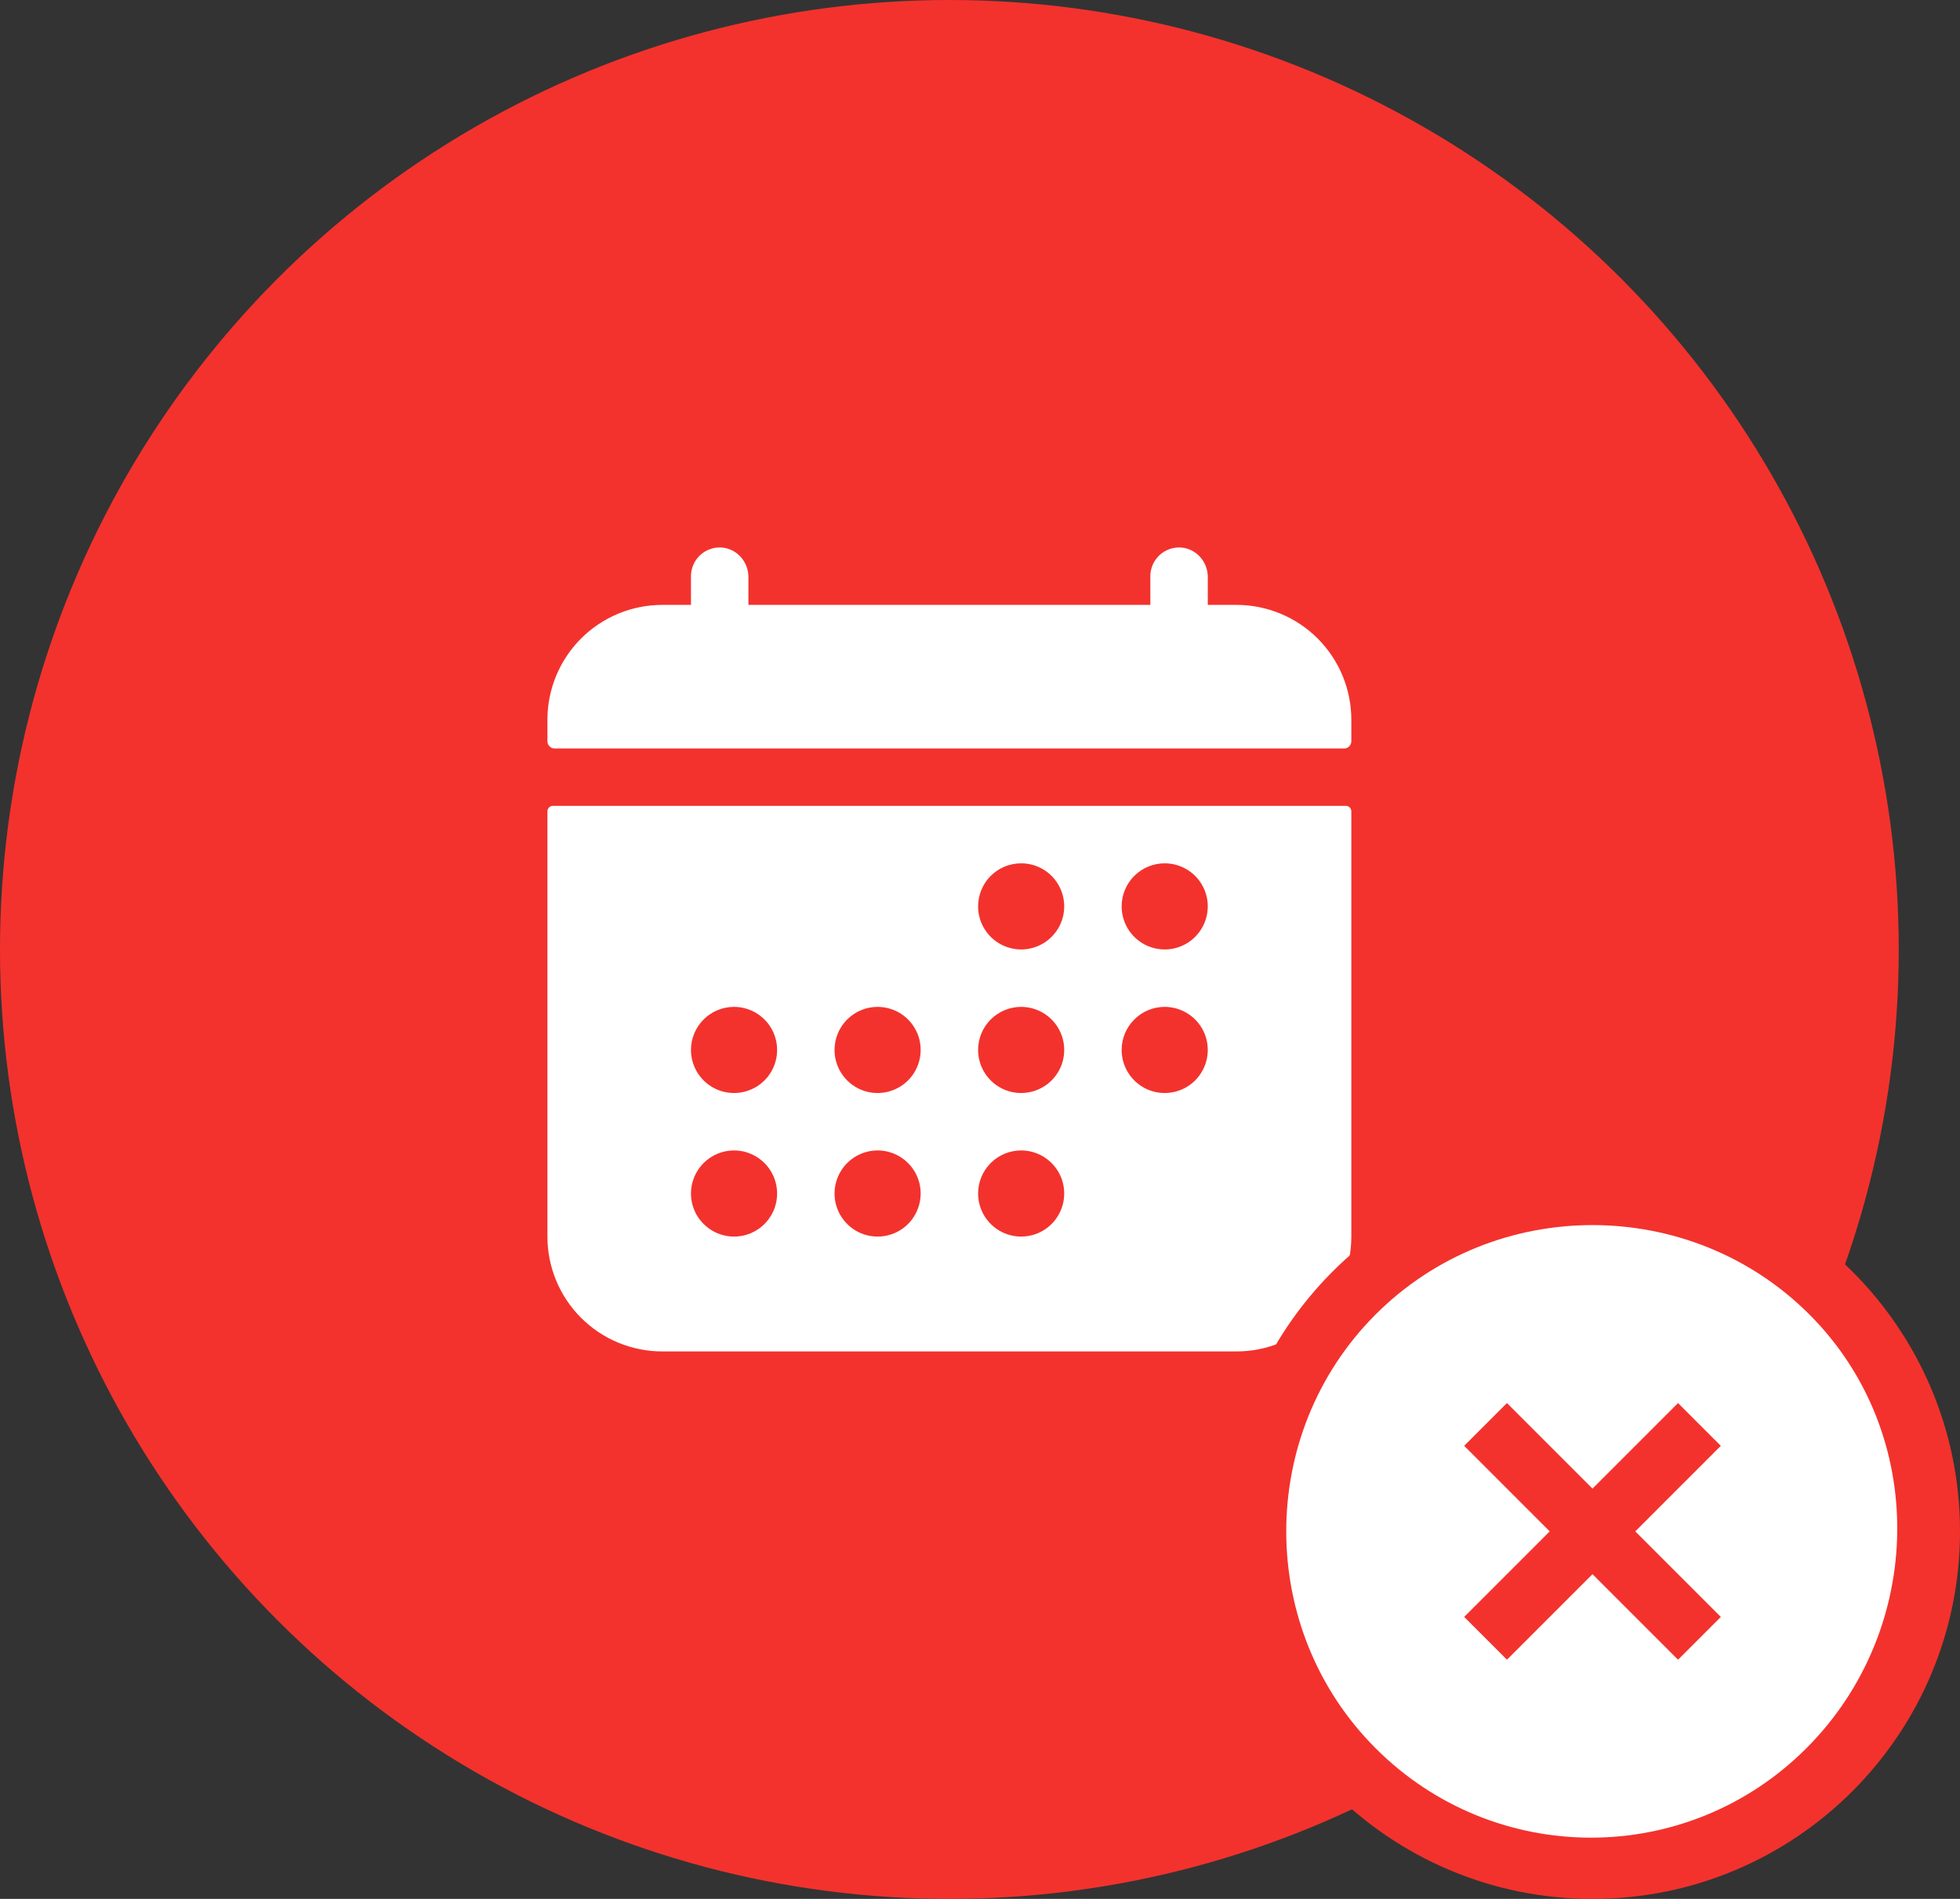 <svg width="64" height="62" viewBox="0 0 64 62" fill="none" xmlns="http://www.w3.org/2000/svg">
<rect x="0" y="0" width="64" height="62" fill="#333333" stroke="none"/>
<circle cx="31" cy="31" r="31" fill="#F3322D"/>
<path d="M44.125 23.5C44.125 22.505 43.73 21.552 43.027 20.848C42.323 20.145 41.37 19.75 40.375 19.75H39.438V18.839C39.438 18.334 39.05 17.901 38.545 17.876C38.418 17.87 38.292 17.89 38.173 17.934C38.054 17.978 37.945 18.046 37.853 18.134C37.761 18.221 37.688 18.327 37.638 18.443C37.588 18.56 37.562 18.686 37.562 18.812V19.75H24.438V18.839C24.438 18.334 24.05 17.901 23.545 17.876C23.418 17.87 23.292 17.89 23.173 17.934C23.054 17.978 22.945 18.046 22.853 18.134C22.761 18.221 22.688 18.327 22.638 18.443C22.588 18.56 22.562 18.686 22.562 18.812V19.75H21.625C20.63 19.75 19.677 20.145 18.973 20.848C18.27 21.552 17.875 22.505 17.875 23.5V24.203C17.875 24.265 17.9 24.325 17.944 24.369C17.988 24.413 18.047 24.438 18.109 24.438H43.891C43.953 24.438 44.012 24.413 44.056 24.369C44.1 24.325 44.125 24.265 44.125 24.203V23.5ZM17.875 40.375C17.875 41.37 18.27 42.323 18.973 43.027C19.677 43.73 20.63 44.125 21.625 44.125H40.375C41.37 44.125 42.323 43.73 43.027 43.027C43.73 42.323 44.125 41.37 44.125 40.375V26.488C44.125 26.442 44.106 26.397 44.074 26.364C44.041 26.331 43.996 26.312 43.949 26.312H18.051C18.004 26.312 17.959 26.331 17.927 26.364C17.893 26.397 17.875 26.442 17.875 26.488V40.375ZM38.031 28.188C38.309 28.188 38.581 28.27 38.812 28.424C39.044 28.579 39.224 28.799 39.331 29.056C39.437 29.313 39.465 29.595 39.41 29.868C39.356 30.141 39.222 30.391 39.026 30.588C38.829 30.785 38.578 30.919 38.306 30.973C38.033 31.027 37.75 30.999 37.493 30.893C37.236 30.787 37.017 30.606 36.862 30.375C36.708 30.144 36.625 29.872 36.625 29.594C36.625 29.221 36.773 28.863 37.037 28.599C37.301 28.336 37.658 28.188 38.031 28.188ZM38.031 32.875C38.309 32.875 38.581 32.958 38.812 33.112C39.044 33.267 39.224 33.486 39.331 33.743C39.437 34 39.465 34.283 39.41 34.556C39.356 34.828 39.222 35.079 39.026 35.276C38.829 35.472 38.578 35.606 38.306 35.66C38.033 35.715 37.75 35.687 37.493 35.581C37.236 35.474 37.017 35.294 36.862 35.062C36.708 34.831 36.625 34.559 36.625 34.281C36.625 33.908 36.773 33.551 37.037 33.287C37.301 33.023 37.658 32.875 38.031 32.875ZM33.344 28.188C33.622 28.188 33.894 28.27 34.125 28.424C34.356 28.579 34.536 28.799 34.643 29.056C34.749 29.313 34.777 29.595 34.723 29.868C34.669 30.141 34.535 30.391 34.338 30.588C34.142 30.785 33.891 30.919 33.618 30.973C33.345 31.027 33.063 30.999 32.806 30.893C32.549 30.787 32.329 30.606 32.175 30.375C32.02 30.144 31.938 29.872 31.938 29.594C31.938 29.221 32.086 28.863 32.349 28.599C32.613 28.336 32.971 28.188 33.344 28.188ZM33.344 32.875C33.622 32.875 33.894 32.958 34.125 33.112C34.356 33.267 34.536 33.486 34.643 33.743C34.749 34 34.777 34.283 34.723 34.556C34.669 34.828 34.535 35.079 34.338 35.276C34.142 35.472 33.891 35.606 33.618 35.66C33.345 35.715 33.063 35.687 32.806 35.581C32.549 35.474 32.329 35.294 32.175 35.062C32.02 34.831 31.938 34.559 31.938 34.281C31.938 33.908 32.086 33.551 32.349 33.287C32.613 33.023 32.971 32.875 33.344 32.875ZM33.344 37.562C33.622 37.562 33.894 37.645 34.125 37.8C34.356 37.954 34.536 38.174 34.643 38.431C34.749 38.688 34.777 38.97 34.723 39.243C34.669 39.516 34.535 39.766 34.338 39.963C34.142 40.16 33.891 40.294 33.618 40.348C33.345 40.402 33.063 40.374 32.806 40.268C32.549 40.161 32.329 39.981 32.175 39.75C32.02 39.519 31.938 39.247 31.938 38.969C31.938 38.596 32.086 38.238 32.349 37.974C32.613 37.711 32.971 37.562 33.344 37.562ZM28.656 32.875C28.934 32.875 29.206 32.958 29.438 33.112C29.669 33.267 29.849 33.486 29.956 33.743C30.062 34 30.09 34.283 30.035 34.556C29.981 34.828 29.847 35.079 29.651 35.276C29.454 35.472 29.203 35.606 28.931 35.66C28.658 35.715 28.375 35.687 28.118 35.581C27.861 35.474 27.642 35.294 27.487 35.062C27.332 34.831 27.25 34.559 27.25 34.281C27.25 33.908 27.398 33.551 27.662 33.287C27.926 33.023 28.283 32.875 28.656 32.875ZM28.656 37.562C28.934 37.562 29.206 37.645 29.438 37.8C29.669 37.954 29.849 38.174 29.956 38.431C30.062 38.688 30.09 38.97 30.035 39.243C29.981 39.516 29.847 39.766 29.651 39.963C29.454 40.16 29.203 40.294 28.931 40.348C28.658 40.402 28.375 40.374 28.118 40.268C27.861 40.161 27.642 39.981 27.487 39.75C27.332 39.519 27.25 39.247 27.25 38.969C27.25 38.596 27.398 38.238 27.662 37.974C27.926 37.711 28.283 37.562 28.656 37.562ZM23.969 32.875C24.247 32.875 24.519 32.958 24.75 33.112C24.981 33.267 25.162 33.486 25.268 33.743C25.374 34 25.402 34.283 25.348 34.556C25.294 34.828 25.16 35.079 24.963 35.276C24.767 35.472 24.516 35.606 24.243 35.66C23.97 35.715 23.688 35.687 23.431 35.581C23.174 35.474 22.954 35.294 22.799 35.062C22.645 34.831 22.562 34.559 22.562 34.281C22.562 33.908 22.711 33.551 22.974 33.287C23.238 33.023 23.596 32.875 23.969 32.875ZM23.969 37.562C24.247 37.562 24.519 37.645 24.75 37.8C24.981 37.954 25.162 38.174 25.268 38.431C25.374 38.688 25.402 38.97 25.348 39.243C25.294 39.516 25.16 39.766 24.963 39.963C24.767 40.16 24.516 40.294 24.243 40.348C23.97 40.402 23.688 40.374 23.431 40.268C23.174 40.161 22.954 39.981 22.799 39.75C22.645 39.519 22.562 39.247 22.562 38.969C22.562 38.596 22.711 38.238 22.974 37.974C23.238 37.711 23.596 37.562 23.969 37.562Z" fill="white"/>
<path d="M63 50C63 56.075 58.075 61 52 61C45.925 61 41 56.075 41 50C41 43.925 45.925 39 52 39C58.075 39 63 43.925 63 50Z" fill="#F3322D" stroke="#F3322D" stroke-width="2"/>
<path d="M59.082 42.918C55.192 39.027 48.808 39.027 44.918 42.918C41.027 46.808 41.027 53.192 44.918 57.082C48.808 60.973 55.092 60.973 58.983 57.082C62.873 53.192 62.973 46.808 59.082 42.918ZM54.793 54.19L52 51.397L49.207 54.19L47.81 52.793L50.603 50L47.81 47.207L49.207 45.81L52 48.603L54.793 45.81L56.19 47.207L53.397 50L56.19 52.793L54.793 54.19Z" fill="white"/>
</svg>
